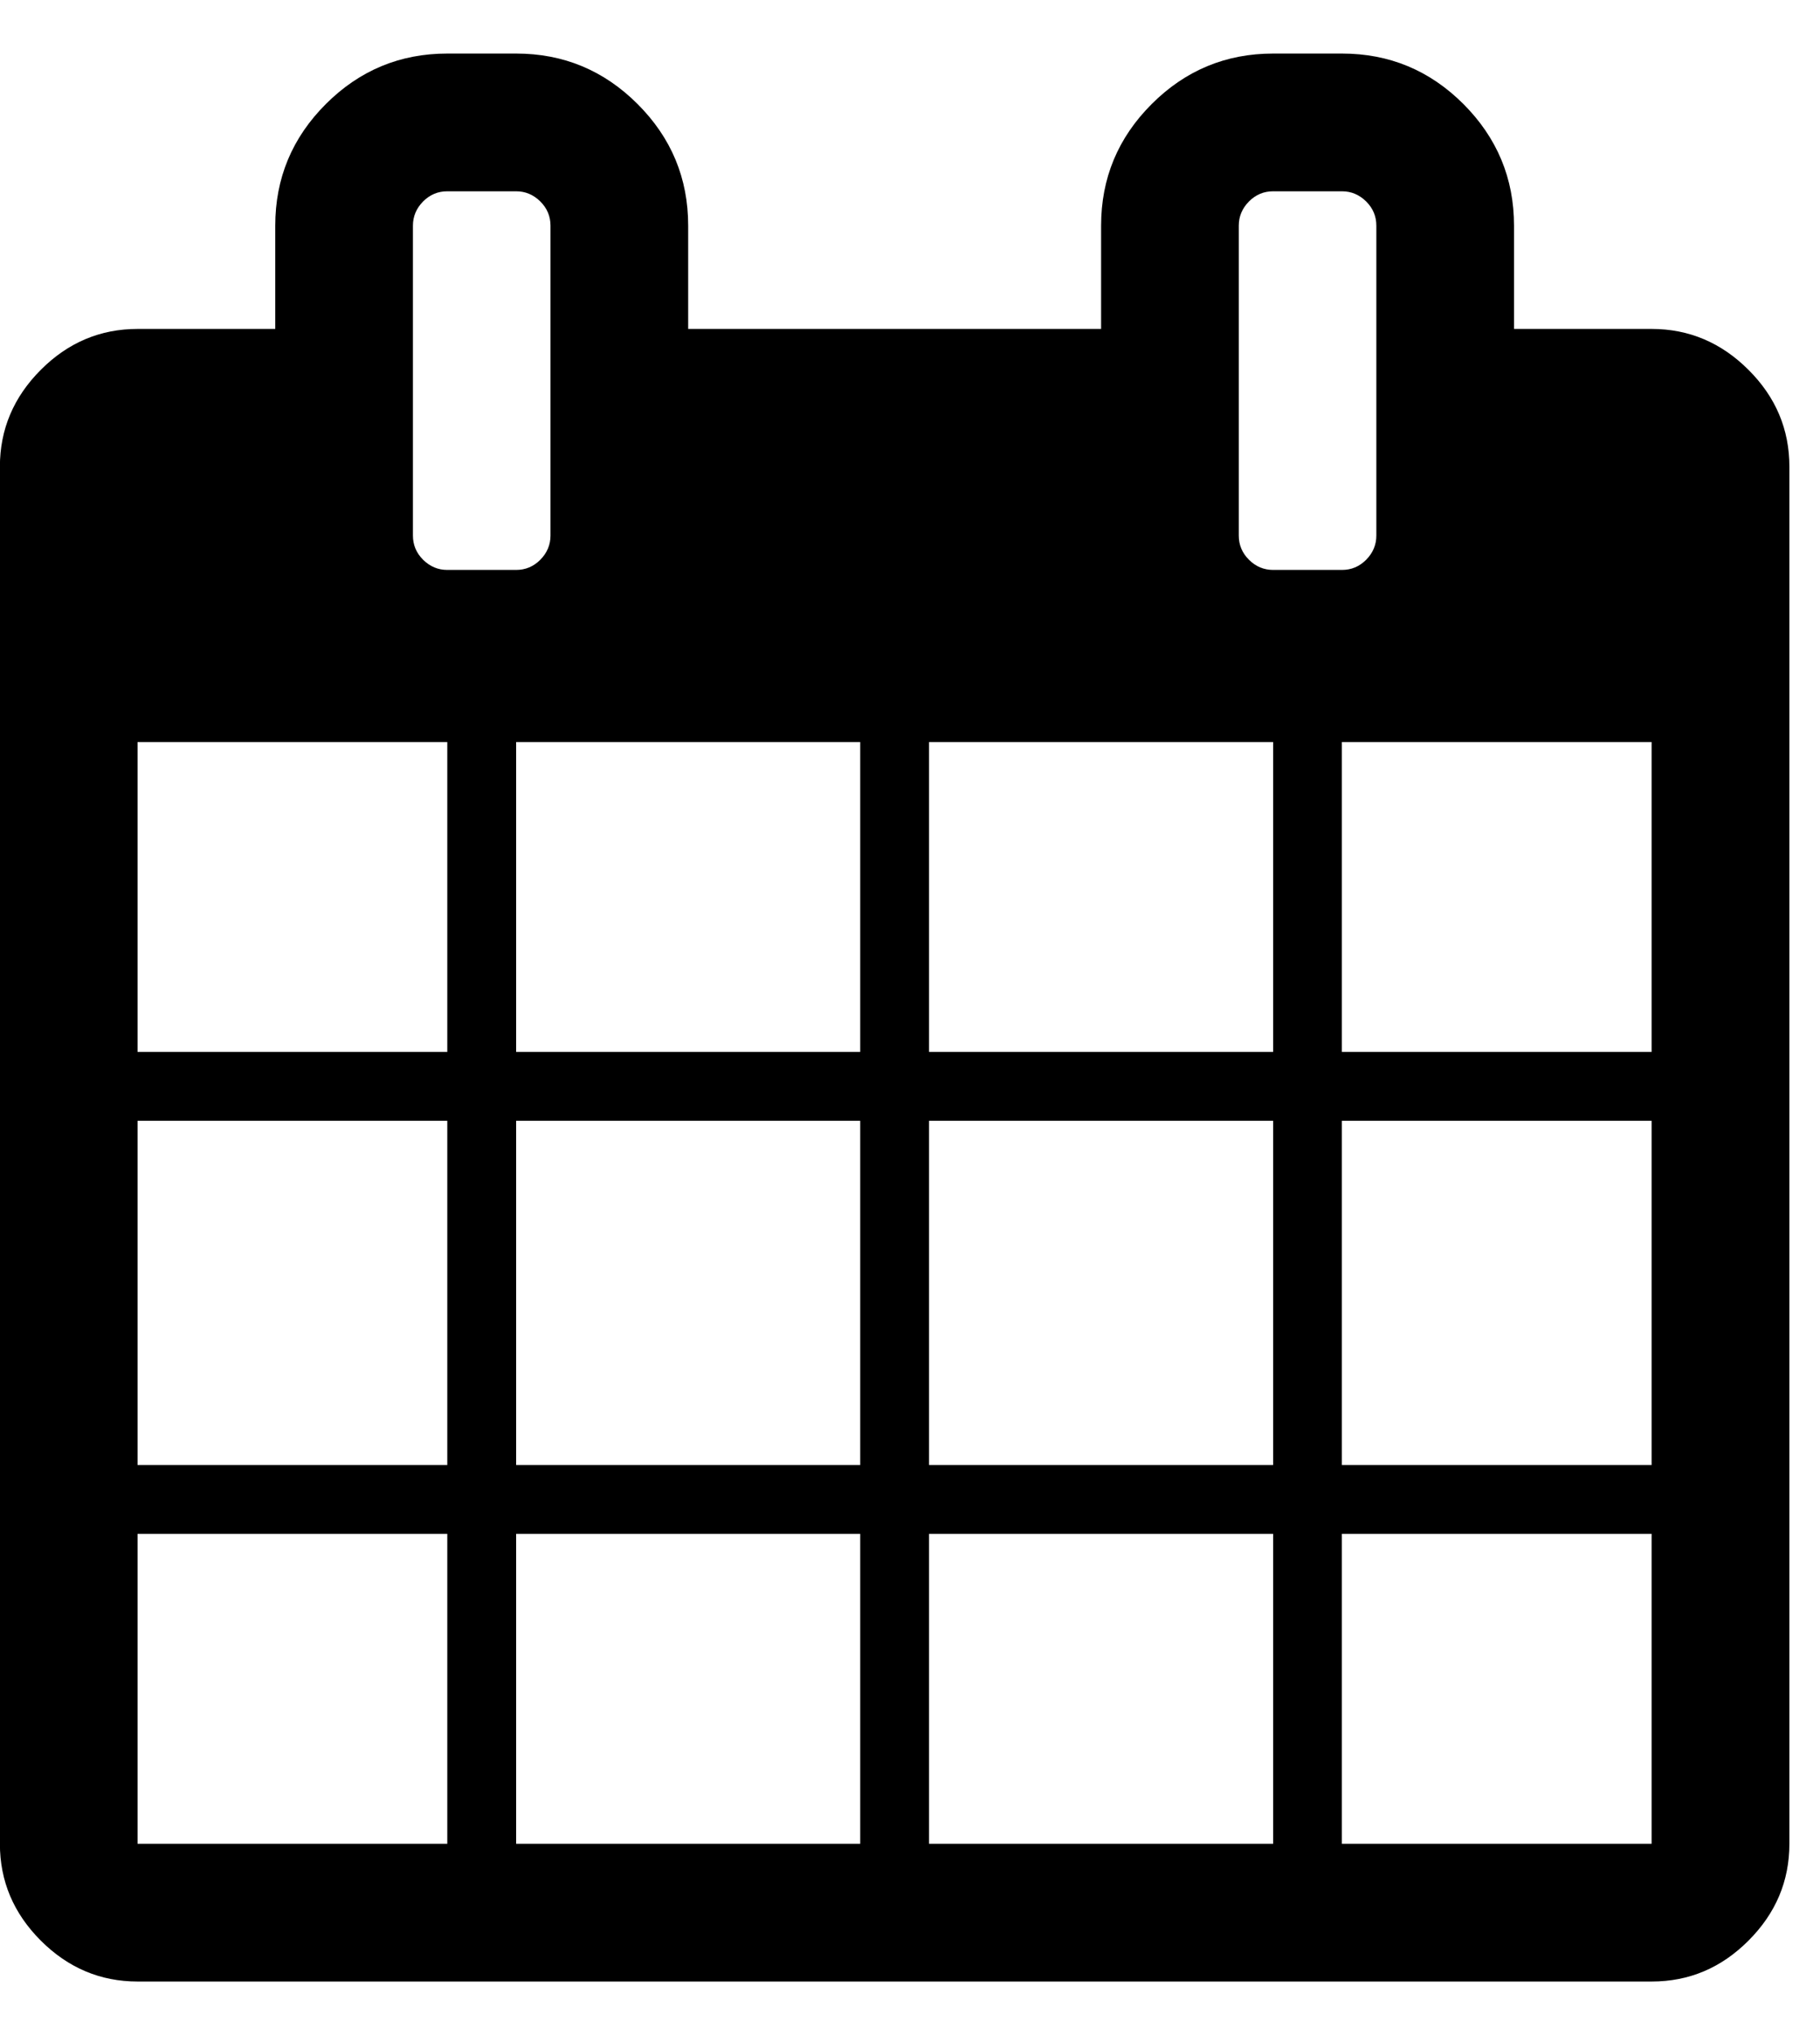 <svg height="19" viewBox="0 0 17 19" width="17" xmlns="http://www.w3.org/2000/svg">
<path d="m16.832 6.453c-.254-.254-.556-.382-.904-.382h-1.286v-.964c0-.442-.158-.82-.472-1.135-.315-.315-.693-.472-1.135-.472h-.643c-.442 0-.82.157-1.135.472-.315.315-.472.693-.472 1.135v.964h-3.857v-.964c0-.442-.157-.82-.472-1.135-.315-.315-.693-.472-1.135-.472h-.643c-.442 0-.82.157-1.135.472-.315.315-.472.693-.472 1.135v.964h-1.286c-.348 0-.65.127-.904.382-.254.254-.382.556-.382.904v12.857c0 .348.127.649.382.904.254.254.556.382.904.382h14.143c.348 0 .65-.127.904-.382.255-.255.382-.556.382-.904v-12.857c0-.348-.127-.65-.382-.904zm-12.154 13.761h-2.893v-2.893h2.893zm0-3.536h-2.893v-3.214h2.893zm0-3.857h-2.893v-2.893h2.893zm-.226-4.595c-.064-.064-.095-.139-.095-.226v-2.893c0-.087.032-.162.095-.226.064-.064.139-.095.226-.095h.643c.087 0 .162.032.226.095.064.064.095.139.095.226v2.893c0 .087-.032.162-.095.226-.064.064-.139.095-.226.095h-.643c-.087 0-.162-.032-.226-.095zm4.083 11.988h-3.214v-2.893h3.214zm0-3.536h-3.214v-3.214h3.214zm0-3.857h-3.214v-2.893h3.214zm3.857 7.393h-3.214v-2.893h3.214zm0-3.536h-3.214v-3.214h3.214zm0-3.857h-3.214v-2.893h3.214zm-.226-4.595c-.064-.064-.095-.139-.095-.226v-2.893c0-.087.032-.162.095-.226.064-.064.139-.095.226-.095h.643c.087 0 .162.032.226.095.064.064.095.139.095.226v2.893c0 .087-.032.162-.095.226-.064.064-.139.095-.226.095h-.643c-.087 0-.163-.032-.226-.095zm3.761 11.988h-2.893v-2.893h2.893zm0-3.536h-2.893v-3.214h2.893zm0-3.857h-2.893v-2.893h2.893z" fill="black" transform="translate(-.5 -3)"/>
</svg>